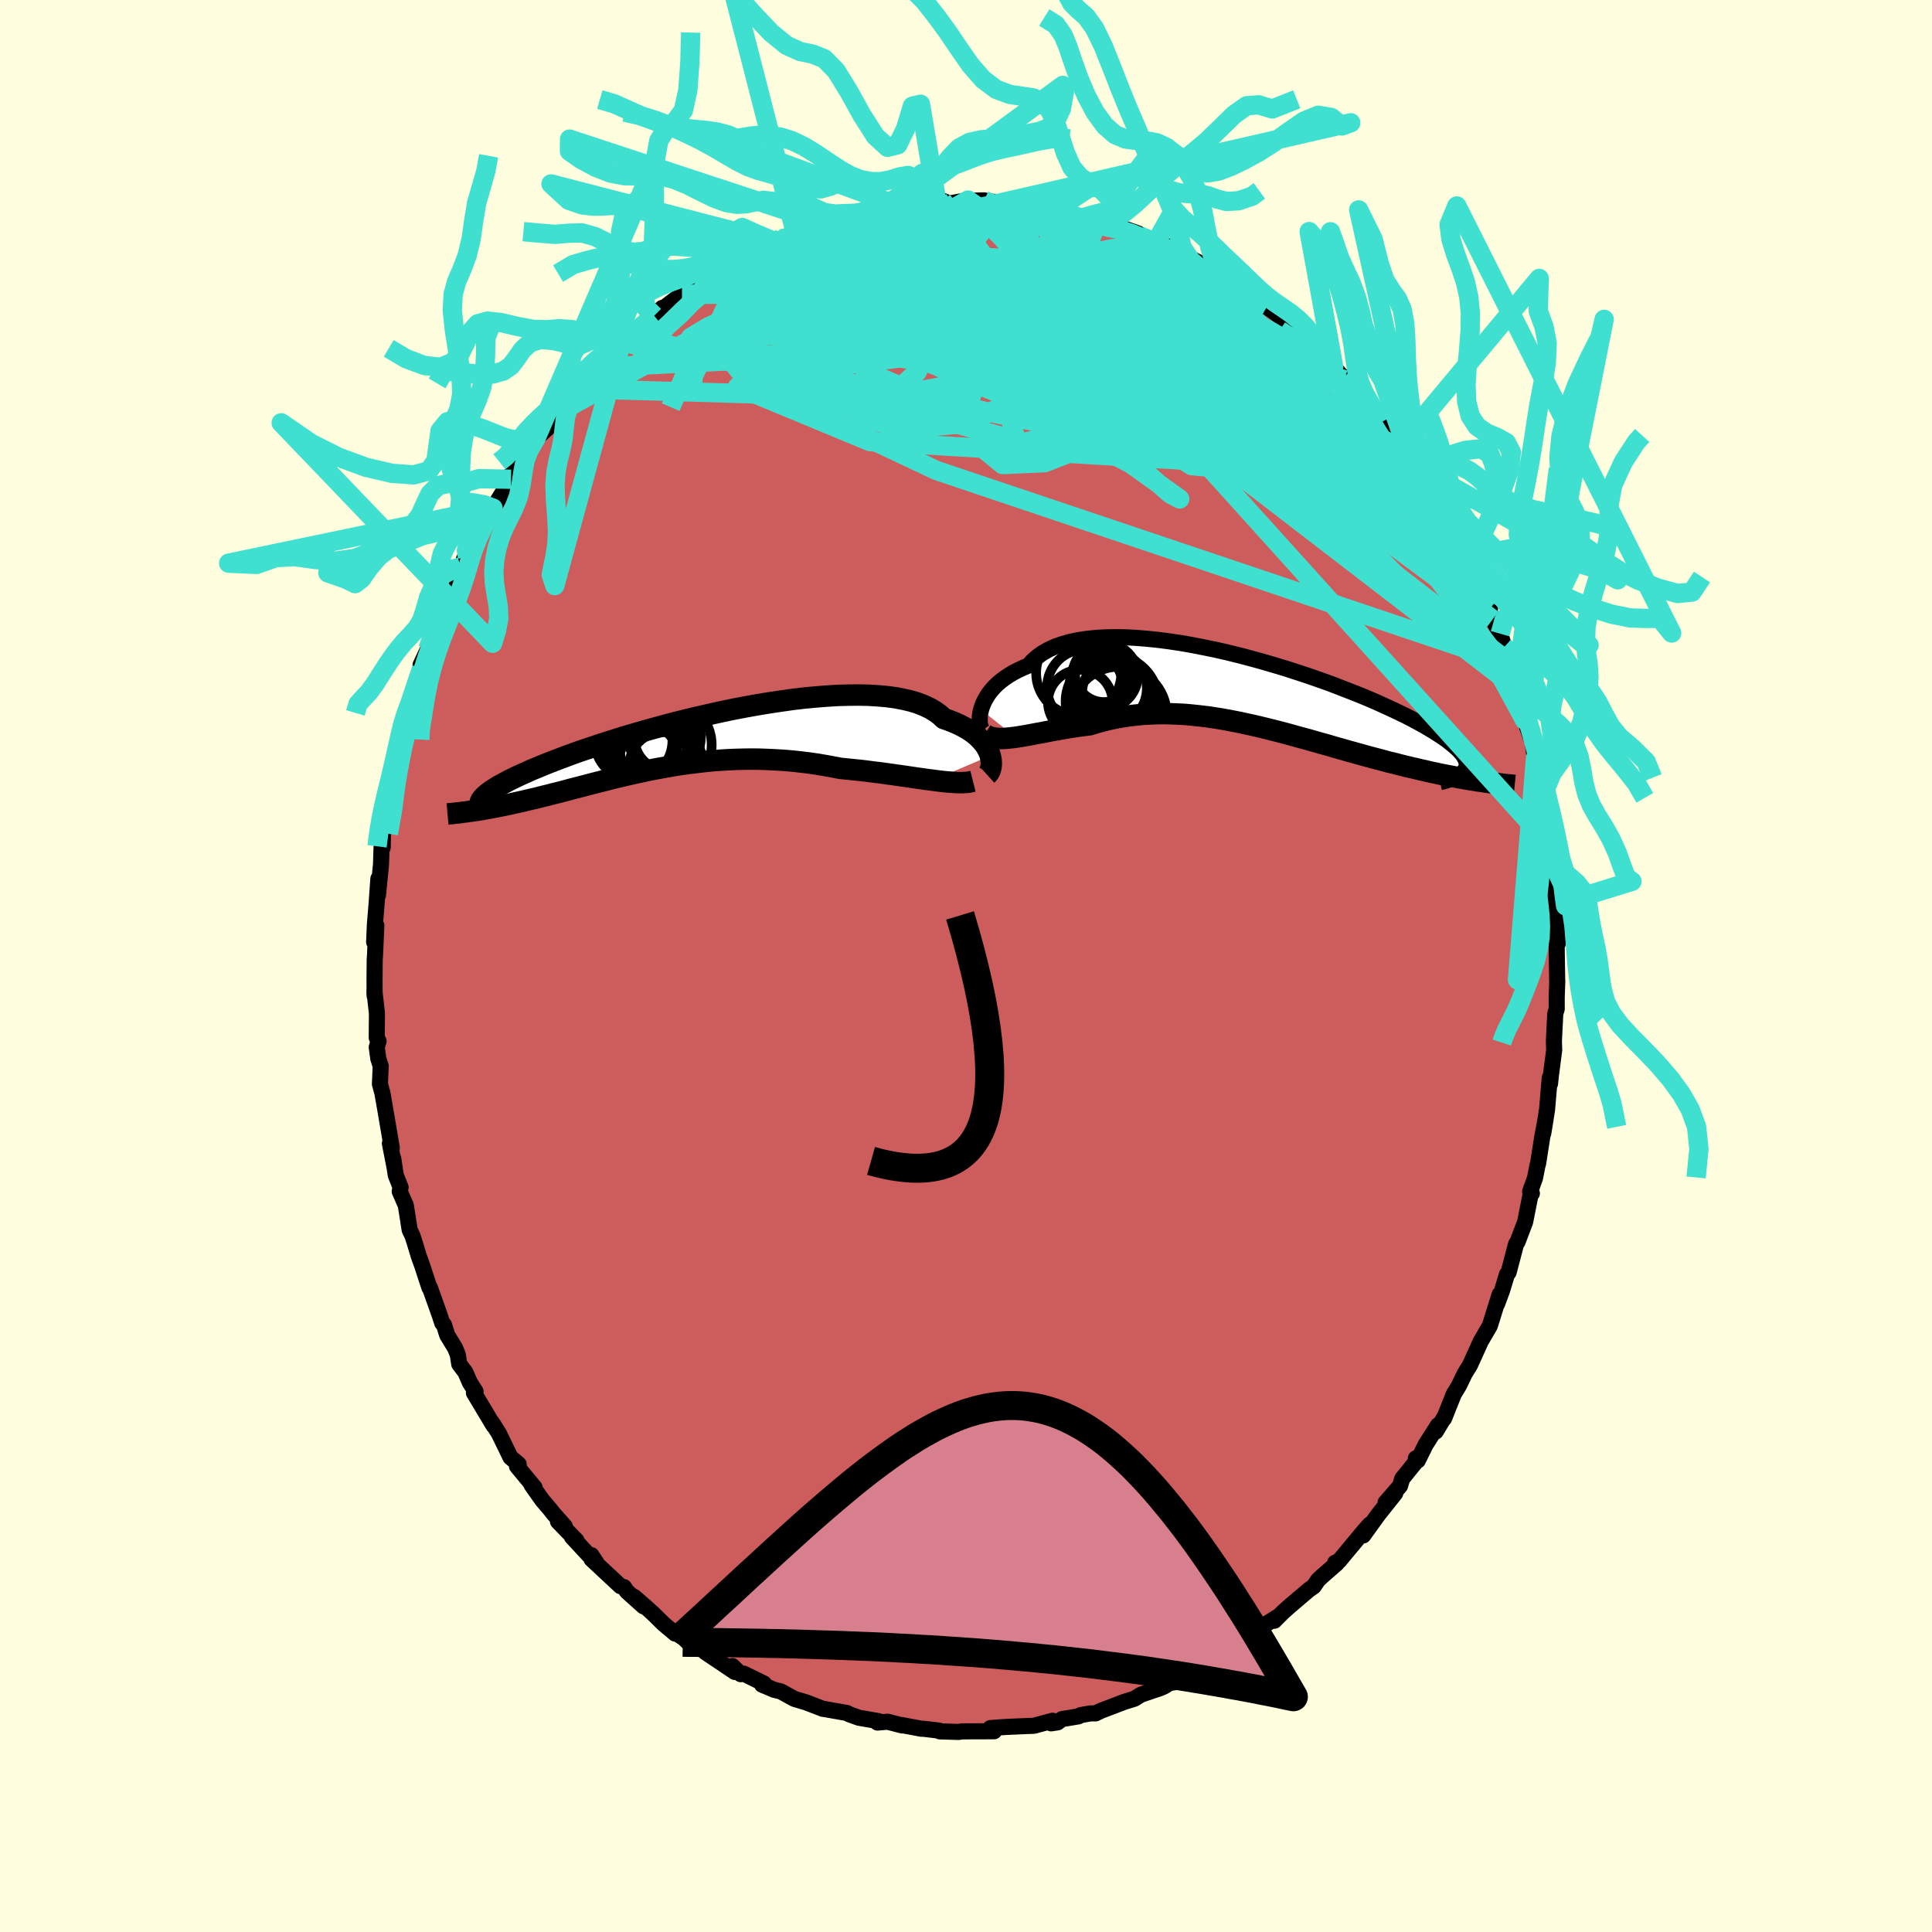 <svg xmlns="http://www.w3.org/2000/svg" width="500" height="500" viewBox="-100 -100 200 200"><defs><clipPath id="c"><path d="m32.1 1.41-.09-.28-.13-.28-.15-.29-.18-.28-.22-.28-.25-.28-.28-.28-.32-.27-.35-.26-.39-.25-.42-.24-.45-.23-.49-.22-.53-.21-.55-.19-.41-.38-.48-.35-.53-.32-.61-.29-.66-.26-.72-.22-.78-.18-.83-.16-.89-.12-.93-.08-.98-.06-1.03-.02-1.05.01-1.1.03-1.12.07-1.15.09-1.17.11-1.19.14-1.2.17-1.21.18-1.22.2-1.22.22-1.22.23-1.21.25-1.21.27-1.19.27-1.18.28-1.16.29-1.14.3-1.11.3-1.09.3-1.06.31-1.03.3-.99.31-.97.31-.92.3-.89.3-.86.29-.81.29-.78.29-.74.28-.7.27-.66.26-.62.26-.59.24-.55.25-.52.23-.48.22-.45.22-.43.21-.39.21-.36.19-.34.19-.3.19-.27.17-.25.17-.22.16-.19.16-.17.15-.14.14-.11.13-.1.13-.07.12-.04.12-.87.93.29-.04.3-.05.31-.05.31-.05.33-.06.33-.06.34-.06.35-.07.35-.07.37-.07.37-.08.38-.08.39-.09.4-.09.41-.09.41-.1.43-.1.44-.1.45-.11.46-.12.47-.11.49-.13.49-.12.51-.13.52-.14.52-.14.55-.14.55-.14.56-.15.58-.15.59-.15.6-.15.61-.16.62-.15.64-.15.65-.15.66-.15.67-.14.68-.15.69-.13.71-.13.71-.13.73-.12.73-.11.75-.1.75-.09.77-.09.77-.07.79-.06.79-.05.8-.03.8-.02.82-.01.82.01.82.03.83.04.83.05.84.07.83.09.84.1.84.12.84.14.83.15.83.16.7.07.69.07.69.07.68.08.68.09.67.08.66.09.64.09.64.09.63.09.61.09.6.09.59.08.56.08.55.07"/></clipPath><clipPath id="b"><path d="m-29.28 1.53.1-.33.13-.33.16-.33.19-.34.22-.34.26-.33.29-.33.32-.32.36-.31.4-.3.43-.29.46-.28.5-.26.53-.25.56-.23.42-.47.48-.43.54-.39.61-.35.67-.31.73-.26.79-.23.84-.18.9-.14.94-.1.99-.06 1.03-.02 1.07.01 1.1.06 1.13.09 1.16.12 1.17.15 1.2.18 1.21.21 1.21.24 1.22.25 1.22.28 1.22.3 1.21.32 1.2.33 1.19.35 1.17.35 1.14.37L4.52-2l1.09.38 1.07.38 1.03.39 1 .39.97.38.93.38.89.38.84.38.81.37.76.36.73.35.68.35.63.34.6.33.55.32.51.31.47.3.43.28.4.28.36.28.32.26.29.25.26.24.22.24.19.22.15.22.12.21.09.2.06.19.02.18v.17l-.04.17-.06.16-.09.15-.12.14 1.91 1.03-.39-.05-.4-.07-.4-.06-.42-.07-.43-.08-.44-.07-.44-.09-.46-.09-.47-.09-.47-.09-.49-.11-.5-.1-.5-.12-.51-.11-.53-.13-.53-.12-.55-.13-.56-.14-.57-.15-.59-.14-.59-.16-.6-.16-.62-.16-.62-.17-.64-.18-.65-.18-.65-.18-.67-.19-.67-.19-.68-.2-.69-.19-.7-.2-.7-.2-.71-.19-.72-.2-.72-.2-.73-.19-.74-.19-.73-.18-.74-.18-.75-.17-.74-.16-.75-.16-.75-.14-.75-.14-.76-.12-.75-.11-.75-.09-.75-.08-.74-.07-.75-.04-.74-.03-.74-.02-.73.01-.73.03-.72.04-.72.07-.71.08-.7.11-.69.12-.69.15-.67.16-.67.19-.65.2-.58.07-.58.08-.56.08-.55.09-.55.09-.54.1-.52.09-.52.1-.5.1-.5.09-.48.09-.46.09-.46.08-.44.07-.42.07"/></clipPath><filter id="a"><feTurbulence baseFrequency=".05" numOctaves="3" result="noise" type="noise"/><feDisplacementMap in="SourceGraphic" in2="noise" scale="2"/></filter></defs><rect width="100%" height="100%" x="-100" y="-100" fill="#FFFFE0"/><path fill="#CD5C5C" stroke="#000" stroke-linejoin="round" stroke-width="1.667" d="m61.2 1.62.01-.09-.06 1.7v1.23l-.14.43-.02.26-.13 2.6.01.39.02.56-.34 2.6-.09.88-.03-.61-.28 3.3-.39 2.44.23-1.4-.35 1.87-.42 2.69-.05.13-.27 1.36-.5 1.39.18.19-.08-.16-.62 3.12-.78 2.05-.16.24-.77 2.93-.16.18-.53 1.73-.5 1.35.09-.26.17-.72-1.01 3.24-.85 1.46-.08.12-.48 1.07-.66 1.45-.54.87-.59 1.23-.54.89-1 2.51.11-.26-.97 1.61.23-.65-1.29 2.03-.8 1.62-.2-.22-.04.4-1.37 1.7-.23.75-1.5 1.73 1-.96-1.72 2.16-1.59 2.2.68-1.14-.76.87-2.41 2.9-.42.2.17.07-1.49 1.3-.44.41-.46.67-.5.35-1.94 1.65-.7.62-.93.93-.26-.02.72-.46-2.01 1.26-.87.68-.55.63-2.12 1.07-.56.64-.64.41.38-.19-1.21.41-.62.25-3.49 1.85 1.02-.19-.17-.2-1.03.66-.39.17-2.01.68-.67.42-1.06.33-2.39.91-.58.28h-.53l-1.01.18-.24.13-1.7.28-.45.34-.67.1.15-.27-1.92.52-1.24.05-1.39.06-.7.04-1.18.09.19.27.19.06-3.32.01-.34.06-1.97-.06-.08-.08-1.61-.19h-.21l-2.07-.39.08.05-1.51-.39-1.04.09-.3-.22.4.07-2.03-.35-.98-.35-.25-.14-2.54-.45.05.02-1.74-.67-1.21-.36-1.42-.78-.68-.16-.58-.25-.67-.28.19-.12-2.08-1.02-.32.05-.86-.84.25.61-3.04-2.04-.09-.14-1.06-.46.09-.07-2.26-1.5.18.24-1.18-.99-1.12-1.1-.81-.73-1.14-.99.98.99-1.73-1.55-.29-.44-.37-.1-3-2.8V61l.61.94-2.63-2.83.47.37-1.92-1.98.72.52-1.21-1.36-.27-.35-.86-1.01-1.13-1.6.33.29-1.82-2.2.21.26-.04-.48-.84-.7-1.21-2.49-.7-1.11.15.31-2.03-3.39.17-.14-.59-.93-.46-1.06-.64-.85-.15-.98-.28-.68-.82-1.35-.33-1.06-.18-.18-.27-.83-1.01-2.84h-.05l-.74-2.26-.37-1.03-.37-1.23-.27-.84-.29-.61-.4-2.54-.63-1.44.09-.42-.5-1.26-.26-1.73.13.9-.48-2.47.2.47-.77-4.52-.15-.85-.05-.3-.26-.94.08-1.85-.25-.79L-61 8.4l.19-.62-.19-.36.02-2.52-.26-2.32.02.51-.01-1.49.02-2.26.03-.45.14-3.08-.23 1.72.08-1.84.16-1.93.2-2.8-.04 1.69.31-3.14.07-2.13.11.35.02-1.56.31-1.6.53-2.52-.44 2.21.57-2.98v-.93l.25-.15.38-2.43.48-1.92.38-1.25-.14-.12.5-1.01.2-.61-.01-.95.99-2.7-.1-.38 1.31-2.81.48-1.35-1.02 2.5.44-1.34 1.2-2.68.57-1.6.55-.92.8-1.97-.19.02.72-1.02-.37.22 1.1-1.87 1.1-2.05.38-.75.34-.24.09-.37 1.86-2.99v-.5l.52-.42.82-1.5.29-.22.93-1.55 1.34-1.2-.09-.08.87-1.36-.15.4.61-.6 1.98-2.51.74-.82-.87.99 2.02-2.22.47-.44.46-.65 1.48-1.49.99-.81.17.05 2.24-1.99-1.22 1.13 1.59-1.51.45-.43.31-.1 1.75-1.33 1.21-.68.03-.22.72-.25 1.81-1.32.57.02 1.07-.76.35-.31 1.26-.65.61-.07 2-1.18-1.09.41 1.64-.71 1.16-.38.59-.28-.02.27 2.22-1.14.85-.03-.42-.02 3.77-.78-.65-.03.68-.31.72-.04.96-.32 2.37-.39.39.16.55-.11 1.3-.28.2.15 1.55-.21.54-.22.76.29 1.91-.35-.26.08 1.93-.05.5.13 3.02.17 1.09.07.01.13 1.33.13.43.36 1.13-.02h-.51l-.25-.22 2.81.85.5.24 1.74.28.91.44.84.32-.34-.41 2.72.95.15.22.53.24 2.06.72 1.09.58.17.02 1.47 1.04-.13-.29 1.17.59.97.57 1.83 1.07-.24.06 1.61.97-1.06-.72 2.66 1.71.96.83.08.01.57.37 1.45 1.08.71.69 1.01 1.22-.69-.95 2.22 2.35 1.21 1.08.45.33 1.13 1.36-.13-.33 1.27 1.29.18.55.82.92 1.01.99.63 1 .81 1.29.33.1-.07.03.76 1.11 1.41 1.81.47.64.02.37 1.6 1.97.56 1.33-.51-.82 1.06 1.62.6 1.35.25-.06.95 2.54 1.17 1.89-.03-.4.5 1.2-.12-.43 1.52 3.74-.38-.28 1.1 2.16-.45-.78.78 1.49.43 1.37.7 1.75.89 3.17-.35-.65-.41-1.14 1.09 2.69.16 1.05.03.72.84 2.36.28 2.32v-.77l.25.89.55 3.08.04 1.16.43 1.48-.06-.68.19 1.54.13 1.57.14 1.85.11 1.75.23 1.1-.07.05.08 3.15-.02-1.93.22 2.77.08 1.44-.12-.13.06 4.06.01-.09" filter="url(#a)"/><path fill="#fff" d="m-29.28 1.53.1-.33.13-.33.16-.33.19-.34.22-.34.26-.33.29-.33.32-.32.36-.31.4-.3.43-.29.46-.28.5-.26.53-.25.56-.23.42-.47.48-.43.54-.39.61-.35.67-.31.73-.26.79-.23.84-.18.9-.14.94-.1.99-.06 1.03-.02 1.07.01 1.1.06 1.13.09 1.16.12 1.17.15 1.2.18 1.21.21 1.21.24 1.22.25 1.22.28 1.22.3 1.21.32 1.2.33 1.19.35 1.17.35 1.14.37L4.52-2l1.09.38 1.07.38 1.03.39 1 .39.97.38.93.38.89.38.84.38.81.37.76.36.73.35.68.35.63.34.6.33.55.32.51.31.47.3.43.28.4.28.36.28.32.26.29.25.26.24.22.24.19.22.15.22.12.21.09.2.06.19.02.18v.17l-.04.17-.06.16-.09.15-.12.14 1.91 1.03-.39-.05-.4-.07-.4-.06-.42-.07-.43-.08-.44-.07-.44-.09-.46-.09-.47-.09-.47-.09-.49-.11-.5-.1-.5-.12-.51-.11-.53-.13-.53-.12-.55-.13-.56-.14-.57-.15-.59-.14-.59-.16-.6-.16-.62-.16-.62-.17-.64-.18-.65-.18-.65-.18-.67-.19-.67-.19-.68-.2-.69-.19-.7-.2-.7-.2-.71-.19-.72-.2-.72-.2-.73-.19-.74-.19-.73-.18-.74-.18-.75-.17-.74-.16-.75-.16-.75-.14-.75-.14-.76-.12-.75-.11-.75-.09-.75-.08-.74-.07-.75-.04-.74-.03-.74-.02-.73.01-.73.03-.72.04-.72.07-.71.08-.7.11-.69.12-.69.15-.67.16-.67.19-.65.2-.58.07-.58.08-.56.08-.55.09-.55.09-.54.1-.52.09-.52.1-.5.1-.5.09-.48.09-.46.09-.46.08-.44.07-.42.07" filter="url(#a)" transform="translate(30.84 -28.06)"/><path fill="#fff" d="m32.1 1.41-.09-.28-.13-.28-.15-.29-.18-.28-.22-.28-.25-.28-.28-.28-.32-.27-.35-.26-.39-.25-.42-.24-.45-.23-.49-.22-.53-.21-.55-.19-.41-.38-.48-.35-.53-.32-.61-.29-.66-.26-.72-.22-.78-.18-.83-.16-.89-.12-.93-.08-.98-.06-1.03-.02-1.05.01-1.1.03-1.12.07-1.15.09-1.17.11-1.19.14-1.2.17-1.21.18-1.22.2-1.22.22-1.22.23-1.21.25-1.21.27-1.19.27-1.18.28-1.16.29-1.14.3-1.11.3-1.09.3-1.06.31-1.03.3-.99.31-.97.31-.92.3-.89.3-.86.29-.81.29-.78.29-.74.28-.7.27-.66.26-.62.26-.59.24-.55.25-.52.23-.48.22-.45.22-.43.21-.39.21-.36.19-.34.19-.3.19-.27.17-.25.17-.22.16-.19.16-.17.15-.14.14-.11.13-.1.13-.07.12-.04.12-.87.93.29-.04.3-.05.31-.05.31-.05.33-.06.33-.06.34-.06.35-.07.35-.07.37-.07.37-.08.38-.08.39-.09.4-.09.41-.09.41-.1.43-.1.44-.1.45-.11.46-.12.47-.11.49-.13.49-.12.51-.13.52-.14.52-.14.55-.14.55-.14.56-.15.58-.15.59-.15.6-.15.61-.16.62-.15.64-.15.65-.15.66-.15.67-.14.68-.15.69-.13.71-.13.71-.13.73-.12.73-.11.75-.1.75-.09.77-.09.77-.07.79-.06.79-.05.8-.03.8-.02.82-.01.82.01.82.03.83.04.83.05.84.07.83.09.84.1.84.12.84.14.83.15.83.16.7.07.69.07.69.07.68.08.68.09.67.08.66.09.64.09.64.09.63.09.61.09.6.09.59.08.56.08.55.07" filter="url(#a)" transform="translate(-29.59 -23.18)"/><g fill="none" stroke="#000" transform="translate(30.84 -28.06)"><path stroke-linejoin="round" stroke-width="1.667" d="m-29.06 3.72-.09-.08-.08-.12-.07-.15-.06-.19-.04-.23-.02-.24v-.27l.02-.29.04-.3.08-.32.1-.33.13-.33.16-.33.19-.34.22-.34.26-.33.29-.33.32-.32.36-.31.4-.3.43-.29.46-.28.5-.26.53-.25.56-.23.42-.47.48-.43.54-.39.61-.35.67-.31.73-.26.79-.23.84-.18.9-.14.94-.1.99-.06 1.03-.02 1.07.01 1.1.06 1.13.09 1.16.12 1.17.15 1.2.18 1.21.21 1.21.24 1.22.25 1.22.28 1.22.3 1.21.32 1.2.33 1.19.35 1.17.35 1.14.37L4.52-2l1.09.38 1.07.38 1.03.39 1 .39.97.38.93.38.89.38.84.38.81.37.76.36.73.35.68.35.63.34.6.33.55.32.51.31.47.3.43.28.4.28.36.28.32.26.29.25.26.24.22.24.19.22.15.22.12.21.09.2.06.19.02.18v.17l-.04.17-.06.16-.09.15-.12.14-.14.14-.17.13-.19.12-.21.12-.24.11-.26.11-.28.1-.3.1-.32.09-.34.08" filter="url(#a)"/><path stroke-linejoin="round" stroke-width="2.222" d="m-28.9 4.08.22.14.25.11.27.08.3.05.31.04.34.01.35-.01.37-.03.39-.04.41-.05.42-.07.44-.07.46-.08.46-.09.48-.09.5-.09.5-.1.52-.1.52-.09.54-.1.55-.09.55-.09.56-.08.58-.08.58-.07.65-.2.67-.19.67-.16.69-.15.69-.12.7-.11.71-.08.72-.07.72-.04.73-.03.73-.01.74.02.74.03.75.04.74.07.75.08.75.09.75.11.76.12.75.14.75.14.75.16.74.16.75.17.74.18.73.18.74.19.73.19.72.2.72.2.71.19.7.2.7.2.69.19.68.2.67.19.67.19.65.18.65.18.64.18.62.17.62.16.6.16.59.16.59.14.57.15.56.14.55.13.53.12.53.13.51.11.5.12.5.1.49.11.47.09.47.09.46.09.44.09.44.07.43.08.42.07.4.06.4.07.39.05.38.06.37.05.36.05.35.04.34.04.33.04.32.04.32.03.3.03.3.03" filter="url(#a)"/><circle cx="-16.445" cy="-1.973" r="3.384" clip-path="url(#b)" filter="url(#a)"/><circle cx="-15.18" cy="-.193" r="3.642" clip-path="url(#b)" filter="url(#a)"/><circle cx="-18.515" cy="-.783" r="3.936" clip-path="url(#b)" filter="url(#a)"/><circle cx="-19.01" cy=".737" r="3.342" clip-path="url(#b)" filter="url(#a)"/><circle cx="-16.56" cy="-2.273" r="3.01" clip-path="url(#b)" filter="url(#a)"/><circle cx="-15.015" cy="2.027" r="4.946" clip-path="url(#b)" filter="url(#a)"/><circle cx="-16.065" cy="-.698" r="3.948" clip-path="url(#b)" filter="url(#a)"/><circle cx="-15.73" cy=".682" r="4.796" clip-path="url(#b)" filter="url(#a)"/><circle cx="-19.17" cy="-2.278" r="4.41" clip-path="url(#b)" filter="url(#a)"/><circle cx="-16.97" cy="-1.368" r="3.104" clip-path="url(#b)" filter="url(#a)"/></g><g fill="none" stroke="#000" transform="translate(-29.59 -23.18)"><path stroke-linejoin="round" stroke-width="2.222" d="m31.77 3.38.1-.09.09-.12.09-.15.06-.18.06-.2.03-.22.01-.23-.01-.25-.04-.26-.06-.27-.09-.28-.13-.28-.15-.29-.18-.28-.22-.28-.25-.28-.28-.28-.32-.27-.35-.26-.39-.25-.42-.24-.45-.23-.49-.22-.53-.21-.55-.19-.41-.38-.48-.35-.53-.32-.61-.29-.66-.26-.72-.22-.78-.18-.83-.16-.89-.12-.93-.08-.98-.06-1.03-.02-1.05.01-1.1.03-1.12.07-1.15.09-1.17.11-1.19.14-1.2.17-1.21.18-1.22.2-1.22.22-1.22.23-1.21.25-1.21.27-1.19.27-1.18.28-1.16.29-1.14.3-1.11.3-1.09.3-1.06.31-1.03.3-.99.31-.97.31-.92.3-.89.3-.86.29-.81.29-.78.29-.74.28-.7.27-.66.26-.62.26-.59.24-.55.25-.52.23-.48.22-.45.22-.43.21-.39.21-.36.19-.34.19-.3.19-.27.17-.25.17-.22.16-.19.16-.17.15-.14.14-.11.13-.1.13-.07.12-.04.12-.03.11-.01.11.02.1.03.1.05.09.07.09.08.08.1.08.12.08.13.07" filter="url(#a)"/><path stroke-linejoin="round" stroke-width="2.222" d="m30.31 4.05-.28.07-.31.05-.34.02-.38.01-.41-.01-.43-.03-.46-.03-.49-.05-.51-.06-.53-.07-.55-.07-.56-.08-.59-.08-.6-.09-.61-.09-.63-.09-.64-.09-.64-.09-.66-.09-.67-.08-.68-.09-.68-.08-.69-.07-.69-.07-.7-.07-.83-.16-.83-.15-.84-.14-.84-.12-.84-.1-.83-.09-.84-.07-.83-.05-.83-.04-.82-.03-.82-.01-.82.01-.8.02-.8.03-.79.05-.79.06-.77.07-.77.09-.75.09-.75.1-.73.11-.73.12-.71.13-.71.13-.69.13-.68.15-.67.14-.66.15-.65.15-.64.15-.62.15-.61.16-.6.15-.59.15-.58.15-.56.15-.55.14-.55.14-.52.14-.52.14-.51.13-.49.12-.49.13-.47.11-.46.12-.45.11-.44.1-.43.1-.41.1-.41.09-.4.09-.39.09-.38.08-.37.08-.37.07-.35.07-.35.07-.34.06-.33.06-.33.06-.31.05-.31.05-.3.05-.29.04-.29.04-.27.04-.27.03-.27.04-.25.03-.25.03-.24.02-.23.03-.23.02-.22.02" filter="url(#a)"/><circle cx="-1.845" cy="2.371" r="3.398" clip-path="url(#c)" filter="url(#a)"/><circle cx="-3.7" cy="-.694" r="3.656" clip-path="url(#c)" filter="url(#a)"/><circle cx="-1.53" cy=".281" r="4.792" clip-path="url(#c)" filter="url(#a)"/><circle cx="-4.82" cy="-.134" r="4.022" clip-path="url(#c)" filter="url(#a)"/><circle cx="-3.55" cy="1.471" r="3.296" clip-path="url(#c)" filter="url(#a)"/><circle cx="-2.59" cy=".846" r="4.606" clip-path="url(#c)" filter="url(#a)"/><circle cx="-1.3" cy="-.454" r="3.438" clip-path="url(#c)" filter="url(#a)"/><circle cx="-2.2" cy="-.519" r="3.222" clip-path="url(#c)" filter="url(#a)"/><circle cx="-3.465" cy="1.411" r="4.254" clip-path="url(#c)" filter="url(#a)"/><circle cx="-2.02" cy="2.266" r="4.354" clip-path="url(#c)" filter="url(#a)"/></g><g fill="none" stroke="#40E0D0" stroke-linejoin="round" stroke-width="2"><path d="M46.68-51.29 26.79-52.3 2.5-57.31l-11.95-2.56-3.59.73 1.55 2.17 5.05 1.37 6.21-.54 4.84-2.14 2.68-2.62 2.05-1.83 3.84.04 6.72 2.58 7.57 4.68 3.13 4.32-7.25-.69L7.24-61.95l6.44-15.19" filter="url(#a)"/><path d="M-34.69-65.37 7.6-53.75l6.79-4.18 3.24-2.26 2.84.64.15.55-3.32-1.27-5.02-2.57-4.07-2.36-1.37-1.19 1.35-.21 2.58-.13 1.81-.79-.58-1.54-3.68-1.79-6.33-1.35-7.15-.34-4.2.87 4.65 1.89 19.06 3.24 28.62 10.27" filter="url(#a)"/><path d="M57.84-25.44 45.38-48.32l-4.95-6.83-4.88-2.08L28-59.99l-9.6-3.97-9.65-3.59-7.38-1.81-2.9.45 2.82 2.37 8.01 3.51 10.61 3.6 9.54 2.68 5.13 1.07-1.27-1.03-7.95-3.83-12.48-7.17-9.71-8.24 3.32-2.94" filter="url(#a)"/><path d="m56.43-31.28-33.5-25.87-6.91-6.19-8.39-.74-8.19.62-2.11 1.19 5.37 1.88 10.19 2.63 11.03 2.88 8.67 2.19 4.56.52.02-1.6-3.92-3.4-6.62-4.25-7.8-4.01-7.62-2.99-6.67-1.81-5.82-.89-5.6-.35-5.81.1-5.41.6-3.32.81 1.24-.28 9.1-3.49 17.57-5.16" filter="url(#a)"/><path d="M57.32-28.11 44.35-40.63l-8.24-8.24-2.53-4.29-3.94-4.12-6.6-3.86-6.61-2.17-4.14.04-1.38 1.38-.18 1.21h-.62l-1.55-1.28-1.71-1.83-.69-1.52.85-.75 1.82-.16 1.44-.15-.33-.74-2.7-1.54-4.57-1.95-4.73-1.29-1.93.78 5.5 4.35L21.2-56.28l35.77 27.52" filter="url(#a)"/><path d="m1.88-79.26 19.58 9.02 6.45 3.74.42.61-1.12.47-.58 1.3.53 1.59.82.82-.51-.46-3.32-1.46-6.82-1.72-9.81-1.37-11.07-.73-9.91-.05-6.68.61-3.01 1.17-.65 1.48 1.11 1.19 9.91-.93 41.27-6.07" filter="url(#a)"/><path d="M50.01-45.47 8.67-64.3l-13.24-4.62-.9-.41 5.04-.09 7.01.07 6.03.45 2.64.51-1.63.41-4.18.91-2.8 2.27 2.39 3.43 7.9 2.73 8.37-.16 4.21-1.48 18.84 11.84" filter="url(#a)"/><path d="m-29.4-69.55 31.75.12 4.31 1.35-4.87-.28-3.18.31.8 2.03 3.43 3.08 4.42 2.92 4.44 1.91 3.74.71 2.37-.3.59-.94-.99-1.09-1.82-.79-1.72-.14-.9.55.16 1.01.87.92.35.14-2.23-1.15-6.76-2.34-11.08-2.72-10.75-2.61-3.28-3.9-2.63-2.96" filter="url(#a)"/><path d="m-2.46-79.23 9.63 12.77 4 8.65 9.66 3.59 9.21.45 5.53-1.01 1.63-1.58-1.3-1.65-3.08-1.48-3.96-1.3-4.4-1.19-4.77-1.06-5.2-.77-5.4-.23-4.94.35-3.67.58-1.95.13-.43-.92.65-2.01 2-2.21 4.71-.92 8.57 1.44 10.49 2.61 5.28-.83-8.16-8.26" filter="url(#a)"/><path d="M41.33-58.26 19.98-70.92l-8.61-4.24-1.61-.02 3.82 3.15 5.98 4.88 4.36 4.47.75 2.3-2.36-.24L19-62.44l-1.99-1.85.55-.66 3.02.93 4.37 1.96 4.16 1.84 2.37.56-.51-1.28-3.58-2.73-5.59-2.93-5.19-1.49-1.32 1.45 5.66 5.05 12.4 7.54 12.52 6.62 6.86 6.7" filter="url(#a)"/><path d="M57.65-27.21 48.2-41.56l-14.29-9.7-14.07-7.3-10.61-4-8.4-1.69-6.78-.67-3.91-.41.22-.32 3.97-.22 5.84-.14 5.66-.17 4.43-.18 3.25.03 2.49.55 1.8 1.15 1.01 1.51.64 1.4 1.29.73 2.64-.74 3.58-2.56 12.23 3.6" filter="url(#a)"/><path d="m34.87-64.86-36.95-4-9.42.42 6.54 1.11 10.45 1.39 6.99.93 1.12-.28-3.55-1.39-5.14-1.66-3.67-1-.52.1 2.45 1.01 3.62 1.29 2.42.95-.55.25-3.74-.39-5.52-.73-4.8-.7-1.38-.56 3.88-.49 9.05-.29 11.52-.39.29-6.33" filter="url(#a)"/><path d="m-15.27-76.8 25.32 13.5 2.04 4.56-2.45-.43-4.6-3.11-4.42-2.78-2.48-1.09-.25.05 1.37-.09 2.2-1.05 2.28-1.93 1.29-1.98-1.42-1.26-5.67-.45-8.42-.45-4.82-1.66.88-1.86" filter="url(#a)"/><path d="m-35.68-64.56 31.13 5.51-5.16-2.22-4.24-3.29.73-2.32 2.36-1.08 2.38.11 3.45 1.17 5.58 1.93 6.73 2.17 5.48 1.64 2.21.31-1.95-1.56-6.44-3.3-8.95-4.03-1.37-3.18 25.38-1.38" filter="url(#a)"/><path d="m46.7-50.92-56.66-3.37-13.68-5.68 4.53-3.23 11.94.17 12.28 2.08 7.93 2.03 2.12.68-2.3-1.01-4.05-2.28-3.66-2.75-2.53-2.46-1.87-1.64-2.1-.67-2.92.12-3.66.49-3.56.4-2.02.03.99-.31 4.71-.22 8 .72 10.69 3.03 14.21 7.03 17.84 11.34 9.8 5.69" filter="url(#a)"/><path d="m-4.55-78.8-14.61 10.08 8.19.37 10.42 3.24 8.03 5.93 5.75 5.2 3.54 1.85 1.18-2.04-.74-4.76-1.82-5.56-2.19-4.71-2.3-2.84-2.32-.63-2.01 1.42-1.06 2.77.24 2.88.45 1.4-2.19-1.34-6.81-3.97-7.86-4.72-8.56-1.04" filter="url(#a)"/><path d="m-20.86-74.56 26.24 1.39 1.99 2.54-10.28 2.48-9.54 1.54-2.67.24 3.6-.26 6.1.48 5.29 2 3.19 3.37 1.46 3.83.8 3.01 1.53 1.07 4.17-1.05 8.75-1.79 12.8.1 11.42 3.57 6.02 6.57" filter="url(#a)"/><path d="M54.25-36.99 23.39-60.74 9.6-66.86l-6.5-2.46-.93-1.53 1.75.19 2.41 2.53 2.59 4.29 2.45 4.43.55 2.62-3.98-.6-9.16-3.81-10.59-5.45-5.62-4.92 2.6-3.41 13.13-3.96" filter="url(#a)"/><path d="m9.39-78.29 7.75 10.92-14.85-.44-12.62-1.4-7.41-.1-5.04 1.35-3.9 1.79-1.82 1.09 1.52.07 5.19-.31 8.48.12 11.2.68 13.14.72 13.49 1.58 13.5 7.83L56.56-29.9" filter="url(#a)"/><path d="m18.49-75.38.34 9.18L3.9-67.75l-8.12-2.09-.68-.76 2.85.3 3.25.92 2.23 1.27.8 1.41-.77 1.16-2.53.6-4.26-.11-5.42-.69-5.41-.97-3.83-.87-.8-.35 3.28.57 7.54 1.6 10.55 2.13 10.45 1.28 7.5-.65 8.28 1.11 21.45 16.36" filter="url(#a)"/><path d="M11.94-77.42 8.81-73.8l8.61 6.01.57 2.82-7.02-.13-8.13-.72-5.04.33-1.87 1.66-.98 2.31-2.23 2.08-3.86 1.28-3.86.36-1.18-.29 3.44-.59 7.59-.81 8.34-1.53 4.66-3.03-.48-4.68-1.1-4.83 4.57-2.58 4.25-.65" filter="url(#a)"/><path d="M52.85-40.3 21.32-59.72l-2.43-6.3-2.99-3.29-7.01-1.21-7.9.82-6.04 1.89-3.39 1.65-1.2.51.5-.92 2.04-2.21 3.21-2.94 2.9-2.79-.37-1.69-6.81-.23-11.05 1.16" filter="url(#a)"/><path d="m5.4-78.96-8.81 5.99 9.83 5.7 7.29 4.51 2.71 2.53.48.93-.36-.11-.92-.68-1.26-.86-1.1-.73-.71-.51-.83-.46-1.79-.7-2.86-1.04-2.7-1.13-.43-.64 3.81.72 8.84 3.02 12.58 5.56 11.96 5.94 4.52.54-6.59-10.64" filter="url(#a)"/><path d="m-11.04-77.97 2.69 14.2 11.2 3.41 5.88-2.36 4.25-1.74 3.29-.01 1.39.3-.39-.38-1.12-.95-1.09-.95-1.2-.57-1.8-.23-2.43-.1-2.4-.11-1.42-.1-.16.14.22.6-.74 1.22-1.58 1.76.58 1.74 5.21.38.5-2.79-34.9-7.49" filter="url(#a)"/><path d="m-18.06-75.65-2.48 6.9 12.99 5.73 12.1 1.43 5.12-2.28-1.16-3.52-4.47-3.02-4.83-1.82-3.28-.55-1.17.49.46 1.18 1.32 1.6 1.74 2.01 2.47 2.69 4.06 3.73 6.06 4.7 6.81 4.84 4.44 3.19-1-.53-6.19-5.47-7.29-9.41L.58-73.5l-11.62-4.47" filter="url(#a)"/><path d="m5.4-78.96-22.05 9.32 1.04 1 4.29 1.49 4.42 2.21 5.3 1.83 6.17.76 5.97-.34 4.75-.85 3.08-.56 1.46.33.07 1.31-1.02 1.98-1.73 2.28-2.2 2.36-2.88 2.2-3.93 1.54-4.35.19-1.64-1.34L9-54.93l18.01-.74 6.85-10.41" filter="url(#a)"/><path d="M-40.11-59.76.41-58.57l1.74-5.24-.66-1.72 4.93 1.81 8 2.69 6.04 1.41 1.57-.35-1.48-1.12-1.11-.51 1.44.59 2.85.81.68-.61-4.15-2.73-7.23-3.28-4.69-.8L6.55-66l-28.32-7.79" filter="url(#a)"/><path d="m11.94-77.42-1.54 5.55 7.61 4.26 1.93.54-2.83-.49-3.66.62-1 2.58 2.77 3.96 4.67 3.79 3.17 2.06-.37-.2-2.76-1.51-2.2-1.07-1.39-.06-5.18-.96-8.72-4.4 22.85-9.4" filter="url(#a)"/><path d="m44.8-53.74-18.38-8.03-17.74-3.4-4.98-1.11 2.82-.65 4.32-.13 2.75.5.26.53-2.26-.19-4.15-1.11-4.74-1.62-3.68-1.34-1.43-.39.89.9 2.07 2.04 1.56 2.44-.2 1.74-1.76.04-1.62-1.71.81-2.05 5.27.3 11.97 5.64 20.54 12.53 17.4 12.92" filter="url(#a)"/><path d="M44.8-53.74 21.69-64.39l1.19-1.15 3.32.07 1.46-.18-.25-.29-.54.46.74 1.98 2.81 3.49 4.33 4.08 4.18 3.33 2.03 1.5-1.74-.72-6.39-2.67-10.7-3.97-12.58-4.5-9.53-4.5-1.64-4.41 3.07-3.95-11.77-2.19" filter="url(#a)"/><path d="m-38.09-61.98 23.54-1.16-2.45 1.51 3.91-.53 9.61-1.21 9.07-.84 5.84-.37 3.38-.2 2.48-.29 2.29-.41 1.56-.47-.58-.52-4.26-.56-8.5-.37-11.32.13-10.44.38-5.26-.53.77-2.07-1.58.02-21.93 12.05" filter="url(#a)"/><path d="m-14.84-76.85 31.06 11.58 9.82 5.29 1.58-.63-.25-1.39-2.03-.66-3.85-.11-3.8.22-1.63.61.75 1.12 1.2 1.48-.74 1.31-3.3.32-3.54-.99.39-1.26 7.29.94 13.08 5.37 13.5 8.83 7.56 6.01-1.04-4.18" filter="url(#a)"/><path d="m23.28-73.02 1.14.94-4.74.08-7.09.21-5.17.78-3.05 1.3-3 1.44-4.12 1.21-4.56.79-3.19.45-.21.47 3.25.98 5.8 1.88 6.45 2.7 5.05 2.78 2.29 1.69-.71-.43-2.69-2.72-2.16-3.86 2.1-2.79 8.05.31 6.04 1.25L.21-79.29" filter="url(#a)"/><path d="m-39.24-60.75 36.38-8.86 13.37-1.71 6.08 1.3 3.26 2.46.67 2.88-1.02 2.88-1.61 2.01-2.61.14-5.29-1.97-8.95-3.02-11.3-2.19-10.31-.05-5.43 2.13 3.42 4.25 19.51 9.2 59.5 20.02m19.15 53.17.29-2.95-.24-2.29-.65-1.78-.91-1.6-1.13-1.56-1.3-1.51-1.38-1.45-1.35-1.36-1.19-1.29-.92-1.24-.61-1.23-.34-1.27-.2-1.32-.17-1.36-.23-1.38-.29-1.34-.26-1.27-.19-1.17-.17-1.08L64-7.58l-.76-.98-1.19-1.04-1.11-1.26-.45-1.63" filter="url(#a)"/><path d="m67.36 16.65-.48-2.37-.39-1.31-.42-1.24-.42-1.29-.41-1.27-.38-1.22-.35-1.16-.3-1.12-.24-1.1-.22-1.12-.2-1.2-.17-1.27-.15-1.33-.1-1.35-.1-1.31-.11-1.22-.17-1.12-.25-1.03-.31-.99-.39-1.02-.5-1.11-.52-1.34-.29-1.65L.21-79.29l-1.41.8-.96 1.12-.83.98-.79.64-.78.27-.81.03-.83-.03-.89.02-.91.13-.91.23-.87.29-.8.37-.77.46-.81.54-.88.51-.92.44-.99.54-1.41 1.15-7.61-29.62.88.68 1.32 1.45 1.59 1.68 1.59 1.3 1.44.65 1.29.26 1.2.49 1.22 1.25 1.29 2.09 1.38 2.49 1.39 2.18 1.26 1.15 1.05-.26.82-1.68.7-2.32.84-.2L-3-79.01l-1.19-1.07-.94-1.31-.86-.45-.89.15-.97.31-1.02.19-1.04-.02-1.04-.21-1.06-.42-1.11-.63-1.18-.78-1.23-.83-1.24-.76-1.21-.58-1.14-.37-1.07-.18-1.01-.04-.96.08-.91.15-.94.16-1.07-.02-1.32-.35-1.55-.43 21.35 7.86.69-.24.78-.46.8-.72.84-1.05.87-1.33.93-1.31.98-1.01 1.06-.58 1.17-.26 1.27-.12 1.31-.15 1.28-.2 1.18-.2 1.03-.21.89-.33.78-.7.61-1.31.31-1.71-.16-.71-17.01 12.44-1.83-.04-1.33-1.06-1.08-1.21-.92-.48-.88.25-.94.51-1.04.3-1.11-.08-1.14-.37-1.11-.47-1.07-.4-1.02-.3-1.02-.28-1.08-.39-1.15-.58-1.25-.73-1.31-.77-1.34-.72-1.38-.67-1.46-.66-1.6-.64-1.75-.54-1.54-.34" filter="url(#a)"/><path d="m60.36-14.06.9 1.39.3 1.52.41 1.35.46 1.17.36 1.05.24 1 .12 1.02.07 1.08.08 1.19.13 1.31.19 1.38.25 1.4.27 1.34.29 1.21.37 1.02.48.75.42.43m-76.74-83.52-.55.05-.86.03-1.08.05-1.16-.16-1.19-.55-1.26-.99-1.31-1.34-1.32-1.47-1.28-1.34-1.23-1.06-1.18-.77-1.15-.51-1.14-.3-1.15-.17-1.17-.1-1.24-.14-1.34-.27-1.45-.42-1.52-.56-1.47-.67-1.31-.59-1.51-.44" filter="url(#a)"/><path d="m9.83-86.73-.09.77-.6.3-.78.11-.9.16-1.07.24-1.2.27-1.29.27-1.29.31-1.23.4-1.15.44-1.06.41-1 .28-.96.18-.9.18-.86.37-.82.66-.81.87-.85.89-.97.68-1.1.41-1.11.28-.83.28-3.38 1.14-1.12.17-1.19-.19-1.17-.82-1.12-.93-1.01-.55-.92-.11-.87.16-.9.19-.99.06-1.11-.18-1.24-.46-1.35-.65-1.4-.71-1.39-.58-1.33-.34-1.26-.08-1.24.05-1.32-.01-1.45-.27-1.55-.61-1.53-.83-1.17-.82.01-1.26 26.62 8.77-.74 1.96-1.05.35-.94-.06-.8.18-.69.55-.63.75-.65.74-.68.64-.71.6-.69.69-.66.81-.66.9-.68.87-.71.79-.72.72-.67.81-.58 1.02-.53 1.22-.53 1.21-.46.95-.14 1" filter="url(#a)"/><path d="m-15.27-76.8.68-.06.91-.11 1.01-.12.92-.14.87-.15.88-.13.93-.1.96-.04h.96l.92.01h.88l.85-.03.85-.05.87-.06.88-.03.92.01.97.06 1.04.13 1.13.2 1.22.3 1.24.38 1.12.46.88.42.91.21m-25-.29-.74.36-.85.4-.79.38-.73.43-.73.51-.75.57-.76.6-.79.6-.8.59-.83.55-.84.54-.84.54-.82.6-.79.67-.78.72-.76.74-.71.71-.61.64-.39.48.34-.27" filter="url(#a)"/><path d="m-17.47-75.93-.71.48-.73.84-.64.91-.63.8-.67.67-.74.56-.77.53-.76.58-.72.74-.64.95-.59 1.12-.55 1.2-.57 1.15-.6 1.01-.66.87-.66.78-.58.79-.45.84-.34.83-.37.75-.72 1.68M60.17-15.6l-.14 1.56-.31 1.61-.33 1.55-.22 1.39-.05 1.22.08 1.07.12 1.01.1 1 .05 1.05L59.43-3l-.18 1.2-.31 1.26L58.53.7l-.44 1.18-.42 1.07-.39.97-.4.89-.44.87-.45.89-.34.81-.18.55m-74.69-83.2-.91.38-.61.29-.74.36-.84.37-.88.35-.89.32-.92.32-.93.33-.94.35-.94.36-.95.36-.96.36-.96.36-.93.37-.85.41-.76.43-.7.39-.74.3-.9.24-.82.05" filter="url(#a)"/><path d="m-19.77-74.97-1.61.39-1.35-.42-1.17-.37-1.06-.15-1.07-.08-1.13-.13-1.24-.28-1.35-.5-1.44-.69-1.49-.72-1.44-.54-1.31-.26-1.17-.01-1.04.06-.99.01-1.07-.12-1.41-.48-1.85-1.7 23.19 5.99.12 1.28.94.98.95.37.89.08.86-.16.86-.39.86-.47.9-.36.91-.1.93.21.94.47.95.63.96.67.97.61.94.5.89.37.82.27.77.29.75.44.75.65.72.61.63.07" filter="url(#a)"/><path d="m-42.23-71.68 1.56-.93 1.33-.39 1.12-.28 1.09-.02 1.11.23 1.13.34 1.16.31 1.16.21 1.16.1 1.13.01 1.09-.1 1.03-.2.98-.34.91-.52.81-.73.72-.96.69-.99.88-.51 1.42.64 1.98.84-3.87 1.9-1.14-1.41-.97-.01-1.07.1-1.13.02-1.17-.08-1.15-.08-1.12.06-1.06.22-1.01.28-1.05.09-1.17-.29-1.33-.64-1.39-.7-1.35-.38-1.32.03-1.48.12-1.76-.14-1.51-.14m22.18 2.95-.53.43-.76.51-.85.61-.81.73-.75.81-.71.84-.72.83-.73.76-.73.67-.7.59-.64.6-.56.67-.52.79-.55.9-.63.91-.75.87-.8.8-.66.79-.36.73" filter="url(#a)"/><path d="m-27.44-70.7 1.44-.59 1.05-.22 1.02.18 1.05.4 1.04.38.96.19.86.02.81-.05h.8l.82.11.85.23.89.3.91.31.95.27.99.19 1.04.06 1.07-.09.49.09m-21.88 1.61-.91-.9-.1-1.51.29-1.42.37-1.64.27-2.13.1-2.65-.01-2.95.08-2.8.39-2.13.77-1.25.96-.77.82-1.13.46-2.12.21-2.91.08-3.01m-3.78 29.32-1.54 1.27-1.06.72-.97.67-.95.7-.89.73-.83.72-.78.73-.74.74-.72.78-.7.8-.69.77-.67.7-.66.63-.66.61-.69.67-.71.77-.71.86-.69.89-.68.8-.69.55" filter="url(#a)"/><path d="m-34.69-65.37-1.12.75-1.58-.07-1.81-.69-1.62-.51-1.32-.08-1.25.1-1.42-.04-1.64-.3-1.65-.39-1.42-.16-1.03.28-.68.77-.53 1.09-.58 1.18-.83.97-1.22.48-1.67-.17-1.9-.71-1.8-1.07M59.8-16.4l.06-1.63.8-1.92 1.3-1.83 1.09-1.72.68-1.69.41-1.69.26-1.63.09-1.46-.08-1.27-.18-1.18-.11-1.25.07-1.47.31-1.72.5-1.91.61-1.99.56-1.91.35-1.74.06-1.63-.01-1.7.38-2.05 1.09-2.38 1.35-2.08.61-.67" filter="url(#a)"/><path d="m-54.75-60.31.76-1.28 1.72.12 1.79.22 1.48-.03 1.09-.3.78-.54.6-.78.61-.89.8-.74 1.11-.34 1.37.14 1.46.34 1.29.09 1-.45.97-.63 2.24.82-6.89 25.18-.36-1.12.15-.79.22-1.03.2-1.27.07-1.45-.08-1.55-.12-1.59-.06-1.53.1-1.4.23-1.23.28-1.1.22-1.07.12-1.13.15-1.23.43-1.3.85-1.36.93-1.22-.06-.04.62-.79.71-1 .71-1.08.69-1.11.65-1.13.58-1.16.47-1.18.39-1.18.4-1.1.5-.96.65-.82.76-.83.76-.98.64-1.15.42-1.1.32-1.02" filter="url(#a)"/><path d="m-41.96-57.42.91-2.43.06-1.96.17-1.38.54-.95.79-.78.89-.76.9-.81.8-.93.63-1.17.37-1.52.12-1.87-.02-2.07.04-1.97.34-1.55.73-1.07.95-.92.81-1.15.18-1.22-11.79 27.35-.68 1.15-.41 1.05-.23 1.2-.19 1.31-.29 1.28-.44 1.15-.51 1.04-.5 1-.43 1.05-.34 1.14-.23 1.2-.09 1.21.06 1.18.19 1.18.21 1.23.05 1.26-.24 1.25-.4 1.29-21.88-22.82 3.13 2.15 2.86 1.43 2.81 1.03 2.67.62 2.25.16 1.55-.41.75-1.05.21-1.55.21-1.55.78-.95 1.63.03 2.2.78 2.16.86 1.69.35 1.45-.25" filter="url(#a)"/><path d="m-47.1-50.39-3.32-.06-1.39.4-1.49.03-1.33.29-.86.84-.53 1.13-.48 1.07-.65.86-.86.71-1.03.7-1.2.78-1.38.8-1.65.65-1.94.27-2.16-.16-2.15-.3-1.94.11-1.97.7-2.9-.13 27.37-5.7-.94-.35-1.22-.21-.86.59-.7.99-.82.87-1.04.54-1.19.3-1.27.26-1.29.42-1.3.66-1.21.95-1.01 1.18-.76 1.1-.67.52-.96-.47-1.86-.65 17.1-6.7-.11.45-.39.61-.52.92-.52 1.08-.44 1.09-.35 1.03-.3 1.01-.31 1.02-.36 1.08-.41 1.13-.45 1.15-.44 1.11-.41 1.04-.37.96-.34.95-.33 1.03-.33 1.14-.31 1.24-.26 1.27-.2 1.18-.15 1-.14.81-.1.72-.05.94" filter="url(#a)"/><path d="m-51.6-42.34-.12-.68.32-1.41-.2-2.02-.79-2.46-.89-2.5-.48-2.13.13-1.59.55-1.23.58-1.25.3-1.58-.07-2.02-.33-2.3-.37-2.33-.21-2.06.09-1.66.38-1.34.54-1.24.53-1.41.41-1.71.27-1.89.3-1.83.48-1.64.48-1.7.28-1.55m-2.9 42.55-.62.18-1.15.6-.95 1.05-.59 1.34-.37 1.3-.35 1.06-.47.8-.63.71-.76.81-.81.99-.79 1.12-.73 1.14-.65 1.03-.61.83-.6.64-.53.58-.28.94m122.17 4.67.18 1.43v1.74l.03 1.45.11 1.14.12 1.03.1 1.07.04 1.17-.02 1.27-.07 1.28-.1 1.23-.13 1.14-.13 1.05-.17 1-.22 1-.28 1.08-.33 1.19-.3 1.35-.24 1.45-.46.89 1.87-22.96 1.81-.97-.09-1.38-.2-1.58.19-1.65.37-1.54.28-1.3.04-1.11-.21-1.04-.43-1.06-.54-1.16-.49-1.25-.3-1.33-.03-1.44.21-1.55.35-1.67.34-1.73.25-1.68.18-1.53.18-1.33.15-1.31.3-2.34" filter="url(#a)"/><path d="m-55.69-32.83.56-1.67.45-1.96.14-1.95v-1.75l.06-1.42.26-1.09.44-.9.52-.88.48-1.03.31-1.27.14-1.49.01-1.63v-1.67l.08-1.63.23-1.51.37-1.36.48-1.24.53-1.21.48-1.32.32-1.58.09-1.83.03-1.75.52-1.38m-5.48 31.02-.52 1.65-.58 1.68-.5 1.54-.4 1.37-.33 1.19-.28 1.03-.24.95-.24.97-.25 1.04-.27 1.16-.26 1.24-.23 1.24-.2 1.17-.15 1.05-.12.92-.11.87-.18 1.06-.27 1.5m3.44-17.09-.66 1.94-.39 1.2-.32.88-.29.8-.27.89-.26 1.06-.27 1.19-.28 1.26-.28 1.23-.27 1.13-.25 1.02-.22.93-.21.92-.22 1.09-.23 1.37-.19 1.49M57.84-25.44l.17-1.03.42-1.4.29-1.19.13-1.02.11-1.14.22-1.45.48-1.78.79-2.04 1.03-2.18 1.04-2.15.77-1.97.31-1.68-.15-1.41-.47-1.2-.59-1.14-.53-1.21-.37-1.45-.11-1.79.21-2.17.61-2.53 1.02-2.78 1.29-2.75 1.12-2.2.43-1.84-8.22 41.5 1.06-1.4.37-1.34-.33-.86-.34-.74-.07-.98.14-1.34.2-1.61.23-1.68.22-1.62.2-1.48.09-1.36-.05-1.35-.11-1.5.03-1.68.14-1.57-.27-1.1-2.38 18.29.04.03.37 1.03.43 1.24.42 1.32.38 1.3.34 1.27.31 1.23.29 1.22.28 1.22.29 1.19.27 1.15.27 1.1.25 1.11.24 1.16.2 1.26.18 1.32.15 1.3.15 1.21.13 1.08.11.79.03-.42 6.84-2.11-.6-.43-.42-1.12-.5-1.4-.64-1.41-.72-1.28-.71-1.14-.61-1.09-.47-1.15-.31-1.23-.22-1.31-.26-1.3-.44-1.23-.71-1.14-.98-1.04-1.14-.98-1.09-.93-.85-.87-.51-.8-.2-.77-.05-.93-.28-1.38-1.5-1.34" filter="url(#a)"/><path d="m55.3-34.4.42-1.48 2.06-2.32 1.4-2.11v-1.36l-.81-.88-.8-.87-.39-1.2.07-1.59.34-1.93.43-2.11.39-2.13.33-2.05.29-1.95.32-1.96.39-2.05.34-2.13.08-2-.33-1.67-.59-1.61.1-3.38-11.56 13.87.7 1.82.46 1.29.36 1.25.34 1.24.3 1.17.23 1.12.21 1.12.22 1.19.31 1.25.43 1.27.52 1.22.51 1.06.39.81.17.55-.2.22.12.43 1.19.05 1.48.65 1.07.77.69.85.42.99.28 1.17.27 1.28.37 1.27.53 1.11.72.92.83.77.86.76.81.88.75 1.05.71 1.18.7 1.23.74 1.19.83 1.17.97 1.21 1.14 1.38 1.19 1.5.87 1.51" filter="url(#a)"/><path d="m52.35-41.5.48.82.63.91.88.9 1.1.7 1.17.54 1.12.59 1.01.75.91.92.79 1.04.68 1.05.61 1 .59.92.68.9.79.92.84 1.04.77 1.17.66 1.28.68 1.24.92 1.12 1.3 1.11 1.45 1.43.67 1.66" filter="url(#a)"/><path d="m52.38-41.1 1.18-3.8 1.74-3.8.97-2.72.18-1.77-.51-.99-.96-.54-1.1-.46-.99-.69-.7-1.08-.36-1.47-.07-1.78.12-1.91.17-1.91.14-1.83.02-1.74-.16-1.65-.35-1.57-.5-1.48-.54-1.45-.45-1.46-.2-1.54.8-1.94 22.24 44.21-1.22-1.52-1.4.01-1.67-.05-1.93-.39-1.98-.63-1.81-.7-1.47-.69-1.13-.7-.84-.81-.65-.95-.58-1.04-.75-.89-1.19-.38-1.8.34-2.04.55-1.38-.67" filter="url(#a)"/><path d="m50.01-45.47.6.61.75 1.21.71 1.06.69.84.68.75.65.8.63.89.63.92.65.91.71.9.76.91.81.95.8.98.76.98.7.92.65.87.63.87.7.93.86 1.03 1.04 1.12 1.11 1.14.94 1.05.53.77.17.64-18.31-24.2.91-.92.71.47.48 1.07.41 1.28.44 1.29.52 1.16.59.96.68.81.74.75.75.79.72.85.68.85.7.75.82.64.96.68.95 1.02.75 1.54" filter="url(#a)"/><path d="m48.3-48.95.3-2.87-.72-.92-.73-.87-.51-1.11-.3-1.22-.21-1.22-.17-1.23-.16-1.34-.13-1.54-.09-1.72-.05-1.82-.11-1.72-.27-1.44-.48-1.09-.64-.88-.67-1.06-.57-1.7-.65-2.55-1.49-3.02 6.05 27.35 1.25 1.4.97.59.87.37.74.59.65.86.66 1.01.74 1 .83.9.9.77.95.69.94.68.9.73.82.82.73.87.67.92.67.98.74 1.08.88 1.18 1.07 1.19 1.12.88.7.2-.54-.6-17.28-17.48 1.46-.32.6 1.11.47 1.04.7.66 1.12.33 1.49.13 1.63.17 1.47.38 1.13.68.77.92.57 1.02.62.99.88.85 1.18.68 1.34.52 1.3.43 1.25.39 1.41.44 1.4.89-21.26-11.95-.82-1.7-.04-1.64-.01-1.24-.25-.95-.44-.89-.57-.92-.63-.92-.62-.95-.55-1.01-.45-1.12-.34-1.28-.3-1.45-.33-1.59-.44-1.64-.58-1.56-.65-1.39-.56-1.22-.42-1.27-.48-1.34 8.48 24.08 1.17-.15 2-.58 2.28-.71 1.66-.18.89.53.42 1.06.29 1.31.37 1.35.57 1.23.83 1.01 1.06.77 1.25.59 1.35.5 1.34.52 1.26.61 1.15.7 1.1.79 1.15.84 1.4.88 1.77.89 2.08.84 2.06.57 1.5-.15 1.03-1.56" filter="url(#a)"/><path d="m68.45-45.06-.36.17-1.2-.46-1.69-.49-1.78-.41-1.66-.35-1.55-.32-1.51-.33-1.46-.43-1.33-.59-1.13-.74-.94-.82-.83-.77-.86-.64-.95-.5-1.04-.44-1.1-.47-1.09-.53-1.13-.59-1.39-.52-1.41-.56m-1.07-1.42-.59-1.05-.61-1.04-.56-1-.44-1.04-.31-1.19-.21-1.35-.21-1.51-.3-1.6-.4-1.68-.46-1.69L38.4-71l-.48-1.34-.56-1.16-.72-1.24-1.12-1.29 2.54 13.98-.52-.97-.86-1.2-.82-1.08-.74-.9-.74-.74-.77-.63-.81-.56-.82-.56-.8-.61-.78-.67-.75-.72-.74-.71-.73-.7-.74-.7-.76-.72-.78-.76-.78-.75-.75-.7-.71-.61-.69-.53-.67-.58-.75-.84-5.13 9.16 1.05-.45 1.16.04.98.26.83.3.8.22.85.11.92-.02.98-.08.98-.06.93.07.85.25.79.42.75.55.77.58.79.55.81.48.85.42.87.37.89.34.92.34.93.49.97.77.99.93.98.2L17.3-73.68l.4.1.84.12 1.01.2.98.25.88.28.81.29.8.29.82.32.86.34.87.37.83.41.77.43.76.43.83.42.97.46.94.49.46.26" filter="url(#a)"/><path d="m8.1-98.19 1.2.75.76 1.08.51 1.24.49 1.47.61 1.71.78 1.84.92 1.73 1 1.38 1.05.92 1.08.46 1.1.15 1.1.05 1.08.2 1.03.49.96.83.87 1.1.76 1.31.62 1.49.47 1.71.36 1.93.4 1.98.57 1.71.72 1.16.34.48M39.02-55l-.46-.96-.45-.84-.45-.81-.53-.75-.65-.73-.74-.77-.75-.86-.73-.94-.67-.96-.63-.94-.64-.87-.66-.77-.71-.69-.72-.68-.71-.75-.69-.85-.63-.92-.56-.87-.54-.74-.65-.64-1.16-.81m-2.01-.87-1.09-.57-.98-.1-1.08-.02-1.08-.1-1.02-.2-.98-.2-.93-.1-.94.05-.94.19-1 .34-1.06.53-1.13.81-1.12 1.07-.99 1.16-.74.91-.48.52-.46.54-.59 1.2" filter="url(#a)"/><path d="m7.28-106.42.89 1.94.8.8.73 1.29.63 1.56.62 1.17.69.69.79.68.87 1.2.91 1.87.9 2.25.87 2.23.82 2.01.78 1.82.73 1.76.73 1.72.75 1.66.78 1.63.73 1.77.59 2.04.5 1.98.89 1.33-4.79-2.36-.57-.13-.78-.32-.89-.29-.87-.22-.87-.19-.93-.22-1.01-.23-1.02-.24-.97-.21-.82-.17-.65-.12-.53-.1-.53-.1-.61-.11-.64-.09-.37-.08 29.52 19.58-.65-.65-.82-1.12-.69-1.17-.6-1.06-.6-.9-.64-.79-.68-.73-.71-.67-.74-.62-.76-.61-.75-.6-.73-.66-.7-.72-.67-.78-.7-.79-.73-.73-.76-.62-.77-.53-.76-.5-.76-.53-.81-.58-.95-.61-1.11-.56-.9-.47" filter="url(#a)"/><path d="m15.43-76.38-.4-2.93-.97-1.02-1.13-.62-1.08-.68-.89-1.05-.66-1.46-.53-1.64-.5-1.55-.6-1.26-.76-.84-.96-.44-1.14-.17-1.3-.19-1.38-.52-1.37-1.03-1.3-1.49-1.21-1.74-1.17-1.73-1.15-1.57-1.22-1.56-1.56-1.56" filter="url(#a)"/><path d="m13.68-77.14.83.06.8-.23.98-.6 1.2-.98 1.37-1.28 1.47-1.39 1.5-1.29 1.49-1.19 1.5-1.25 1.48-1.42 1.44-1.41 1.31-.93 1.23-.1 1.43.43 2.53-1" filter="url(#a)"/><path d="m11.94-77.42-.97-.31-1.01-.26-.66-.13-.5-.06-.51-.03-.6-.02-.73-.02-.88-.01-1.02-.01H3.91l-1.2.01-1.18.05-1.09.06-.99.07-.93.1-.84.17-.62.3 42.77-9.78-.92.33-1.1-.88-1.35-.23-1.5.62-1.58 1.1-1.6 1.15-1.54.98-1.46.8-1.36.65-1.26.48-1.15.19-1.04-.2-.97-.62-.93-.84-.98-.7-1.12-.06-1.3.95-1.45 1.91-1.44 2.17-1.23 1.39-1.11.25-1.5.43-3.31-1.09 2.22-.8 1.62-1.07 1.32-.61 1.13-.32 1.04-.22 1.02-.14 1.01.05.99.3 1 .5 1.02.48 1.06.3 1.07.09 1.01.04.92.17.89.33 1.02.27 1.26-.08 1.39-.47.75-.55" filter="url(#a)"/></g><path fill="none" stroke="#000" stroke-linejoin="round" stroke-width="3" d="M-9.83 20.18Q8.6 25.395-.615-5.234" filter="url(#a)"/><path fill="#D77F8C" stroke="#000" stroke-linejoin="round" stroke-width="3" d="m-29.96 69.96.9-.83.89-.82.88-.8.86-.8.85-.79.84-.77.83-.77.81-.75.8-.74.8-.73.78-.72.77-.71.76-.69.75-.68.74-.67.73-.66.72-.64.72-.63.7-.61.7-.6.68-.58.68-.57.67-.56.66-.54.66-.52.64-.51.65-.49.63-.47.63-.46.62-.44.61-.43.61-.41.61-.38.59-.38.6-.35.59-.33.58-.32.58-.3.57-.27.58-.26.56-.24.57-.22.56-.2.56-.17.55-.16.56-.13.55-.12.55-.09.55-.07.54-.05.55-.03h.54l.54.02.55.04.54.07.54.09.55.11.54.14.54.16.55.19.54.21.55.24.55.26.55.29.56.31.55.34.56.37.56.39.57.42.57.45.57.48.57.5.58.53.59.56.58.59.6.62.6.65.6.67.61.71.61.74.63.76.62.8.64.82.64.86.65.89.65.92.66.95.67.99.68 1.01.69 1.05.69 1.09.71 1.11.71 1.15.72 1.18.73 1.22.74 1.25.75 1.28.76 1.32.78 1.35-.64-.13-.64-.14-.64-.13-.64-.13-.64-.12-.63-.13-.64-.12-.64-.12-.64-.12-.64-.11-.64-.12-.64-.11-.63-.11-.64-.11-.64-.11-.64-.1-.64-.11-.64-.1-.63-.1-.64-.09-.64-.1-.64-.09-.64-.1-.64-.09-.63-.09-.64-.08-.64-.09-.64-.08-.64-.08-.64-.08-.64-.08-.63-.08-.64-.08-.64-.07-.64-.07-.64-.07-.64-.07-.63-.07-.64-.07-.64-.06-.64-.06-.64-.07-.64-.06-.64-.05-.63-.06-.64-.06-.64-.05-.64-.06-.64-.05-.64-.05-.63-.05-.64-.05-.64-.04-.64-.05-.64-.04-.64-.04-.64-.05-.63-.04-.64-.04-.64-.03-.64-.04-.64-.04-.64-.03-.63-.03-.64-.04-.64-.03-.64-.03-.64-.03-.64-.03-.63-.02-.64-.03-.64-.02-.64-.03-.64-.02-.64-.02-.64-.02-.63-.02-.64-.02-.64-.02-.64-.02-.64-.02-.64-.01-.63-.02-.64-.01-.64-.01-.64-.02-.64-.01-.64-.01-.64-.01-.63-.01-.64-.01-.64-.01-.64-.01h-.64l-.64-.01h-.63l-.64-.01h-.64l-.64-.01" filter="url(#a)"/></svg>